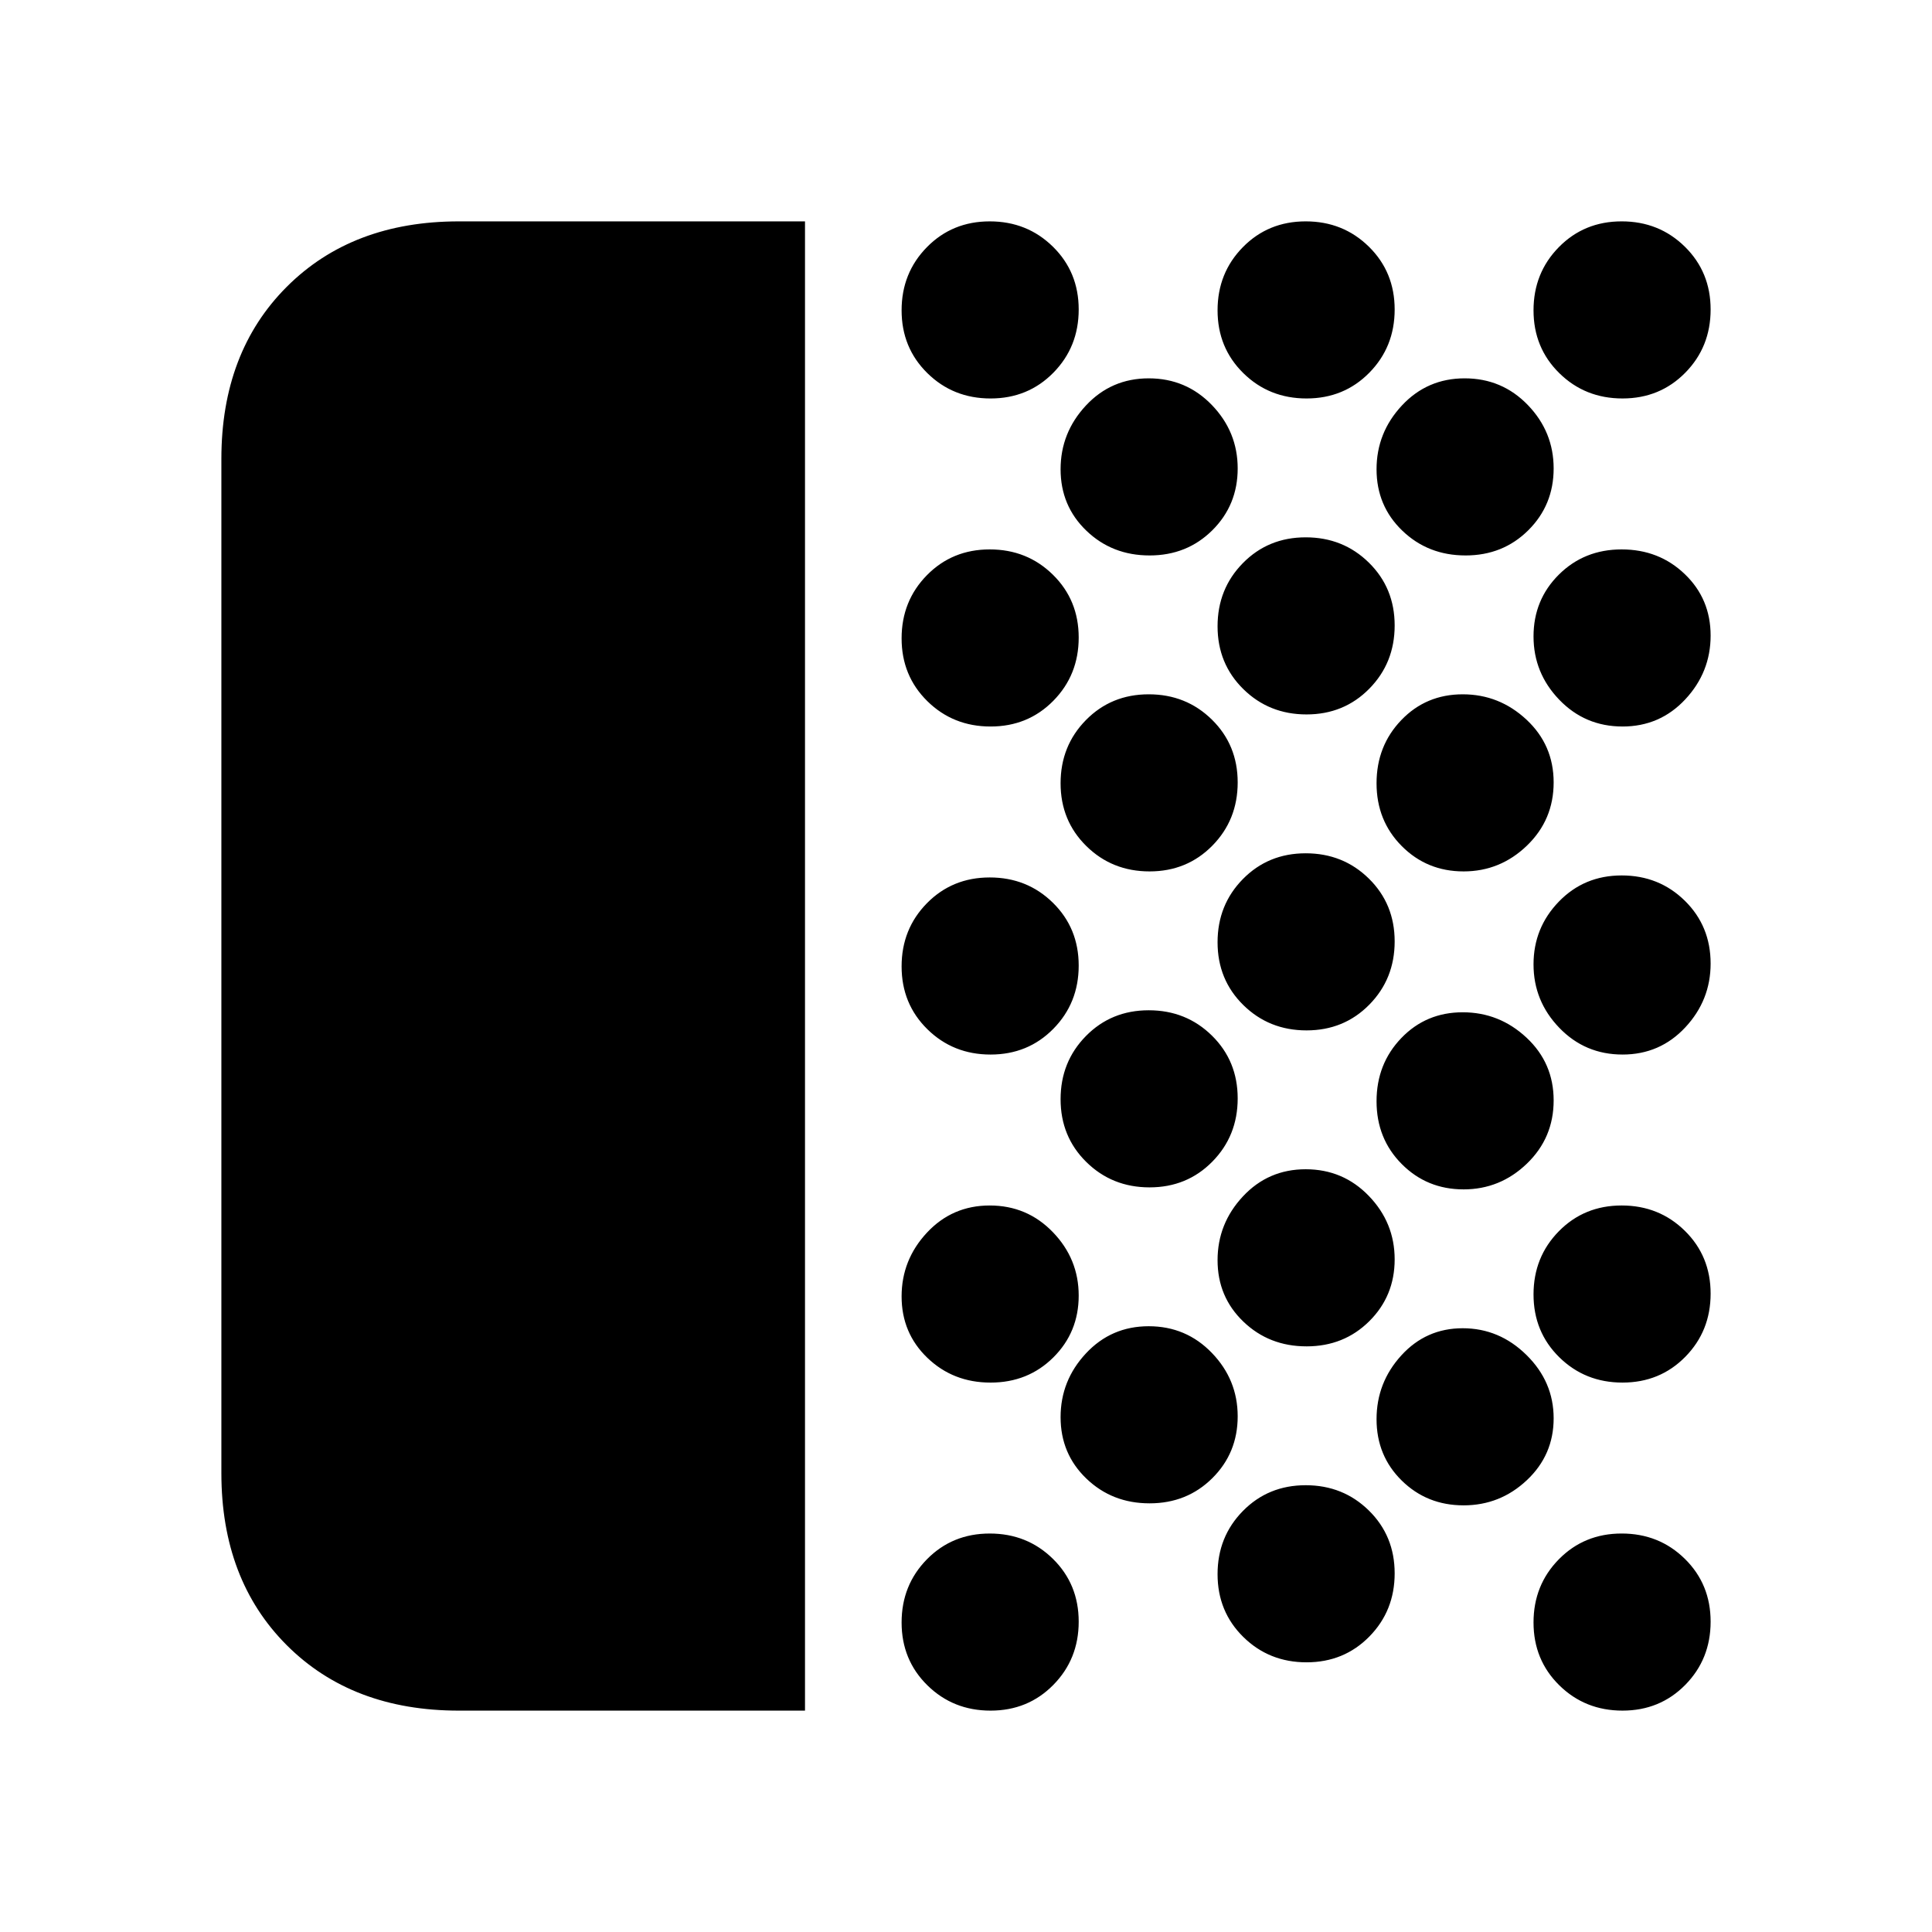 <svg xmlns="http://www.w3.org/2000/svg" height="20" viewBox="0 -960 960 960" width="20"><path d="M228-110q-53 0-85.5-32.5T110-228v-504q0-53 32.5-85.5T228-850h172v740H228Zm264.21 0q-18.61 0-31.41-12.59t-12.8-31.2q0-18.61 12.59-31.41t31.2-12.8q18.61 0 31.41 12.59t12.8 31.2q0 18.61-12.59 31.41t-31.2 12.8Zm0-163q-18.61 0-31.41-12.31-12.8-12.3-12.8-30.5 0-18.19 12.59-31.69t31.2-13.5q18.61 0 31.41 13.29t12.8 31.48q0 18.19-12.59 30.71T492.21-273Zm0-163q-18.61 0-31.41-12.59t-12.8-31.2q0-18.61 12.59-31.41t31.2-12.8q18.61 0 31.41 12.59t12.8 31.2q0 18.61-12.59 31.41t-31.2 12.8Zm0-163q-18.61 0-31.41-12.59t-12.8-31.2q0-18.61 12.59-31.41t31.2-12.8q18.61 0 31.41 12.59t12.8 31.2q0 18.61-12.59 31.41t-31.2 12.8Zm0-163q-18.61 0-31.41-12.59t-12.8-31.2q0-18.61 12.59-31.41t31.2-12.8q18.61 0 31.41 12.59t12.8 31.2q0 18.61-12.59 31.41t-31.2 12.8Zm79 549q-18.61 0-31.41-12.31-12.8-12.3-12.8-30.5 0-18.19 12.59-31.69t31.2-13.5q18.61 0 31.41 13.29t12.8 31.48q0 18.19-12.59 30.71T571.21-213Zm0-157q-18.61 0-31.41-12.59t-12.8-31.2q0-18.61 12.59-31.41t31.2-12.8q18.61 0 31.41 12.59t12.8 31.2q0 18.61-12.59 31.41t-31.2 12.8Zm0-157q-18.61 0-31.41-12.59t-12.8-31.2q0-18.61 12.59-31.41t31.2-12.8q18.61 0 31.41 12.59t12.8 31.2q0 18.61-12.59 31.41t-31.2 12.8Zm0-157q-18.61 0-31.41-12.31-12.8-12.3-12.8-30.5 0-18.19 12.59-31.69t31.2-13.5q18.61 0 31.41 13.29t12.8 31.48q0 18.19-12.59 30.71T571.21-684Zm78 550q-18.61 0-31.41-12.59t-12.8-31.2q0-18.61 12.59-31.41t31.2-12.8q18.61 0 31.41 12.59t12.8 31.2q0 18.61-12.59 31.41t-31.2 12.8Zm0-157q-18.61 0-31.41-12.31-12.8-12.3-12.8-30.5 0-18.19 12.59-31.69t31.2-13.5q18.61 0 31.41 13.29t12.8 31.48q0 18.19-12.59 30.71T649.21-291Zm0-157q-18.61 0-31.41-12.59t-12.8-31.2q0-18.61 12.59-31.41t31.2-12.8q18.61 0 31.41 12.59t12.8 31.2q0 18.61-12.59 31.41t-31.2 12.8Zm0-157q-18.61 0-31.41-12.59t-12.8-31.2q0-18.61 12.59-31.41t31.2-12.8q18.61 0 31.41 12.59t12.8 31.2q0 18.61-12.59 31.41t-31.2 12.8Zm0-157q-18.61 0-31.41-12.59t-12.8-31.2q0-18.61 12.59-31.41t31.2-12.8q18.61 0 31.41 12.59t12.8 31.2q0 18.61-12.59 31.41t-31.2 12.8Zm78.02 550q-18.19 0-30.71-12.31-12.52-12.3-12.52-30.5 0-18.19 12.31-31.69 12.3-13.5 30.5-13.5 18.19 0 31.69 13.29t13.5 31.48q0 18.19-13.29 30.71T727.23-212Zm0-157q-18.19 0-30.71-12.59T684-412.79q0-18.61 12.31-31.41 12.3-12.8 30.5-12.8 18.19 0 31.69 12.59t13.5 31.2q0 18.61-13.29 31.41T727.23-369Zm0-158q-18.19 0-30.71-12.59T684-570.79q0-18.61 12.31-31.41 12.3-12.8 30.5-12.8 18.19 0 31.69 12.59t13.5 31.2q0 18.61-13.29 31.41T727.23-527Zm.98-157q-18.61 0-31.41-12.31-12.8-12.3-12.8-30.5 0-18.19 12.59-31.69t31.2-13.5q18.61 0 31.41 13.29t12.8 31.48q0 18.19-12.59 30.71T728.21-684Zm78 574q-18.61 0-31.41-12.59t-12.8-31.2q0-18.61 12.59-31.41t31.2-12.8q18.61 0 31.41 12.59t12.8 31.2q0 18.61-12.59 31.41t-31.2 12.8Zm0-163q-18.61 0-31.41-12.59t-12.8-31.2q0-18.61 12.59-31.41t31.2-12.8q18.61 0 31.41 12.59t12.8 31.2q0 18.61-12.59 31.41t-31.2 12.8Zm0-163q-18.61 0-31.41-13.29t-12.8-31.5Q762-499 774.59-512t31.2-13q18.61 0 31.41 12.59t12.8 31.2q0 18.21-12.59 31.71t-31.2 13.5Zm0-163q-18.61 0-31.41-13.29T762-643.77q0-18.19 12.59-30.71t31.2-12.52q18.61 0 31.41 12.31 12.8 12.3 12.8 30.5 0 18.19-12.59 31.69t-31.2 13.5Zm0-163q-18.61 0-31.41-12.59t-12.8-31.2q0-18.61 12.59-31.41t31.2-12.8q18.61 0 31.41 12.59t12.8 31.2q0 18.61-12.59 31.41t-31.2 12.8Z"/></svg>